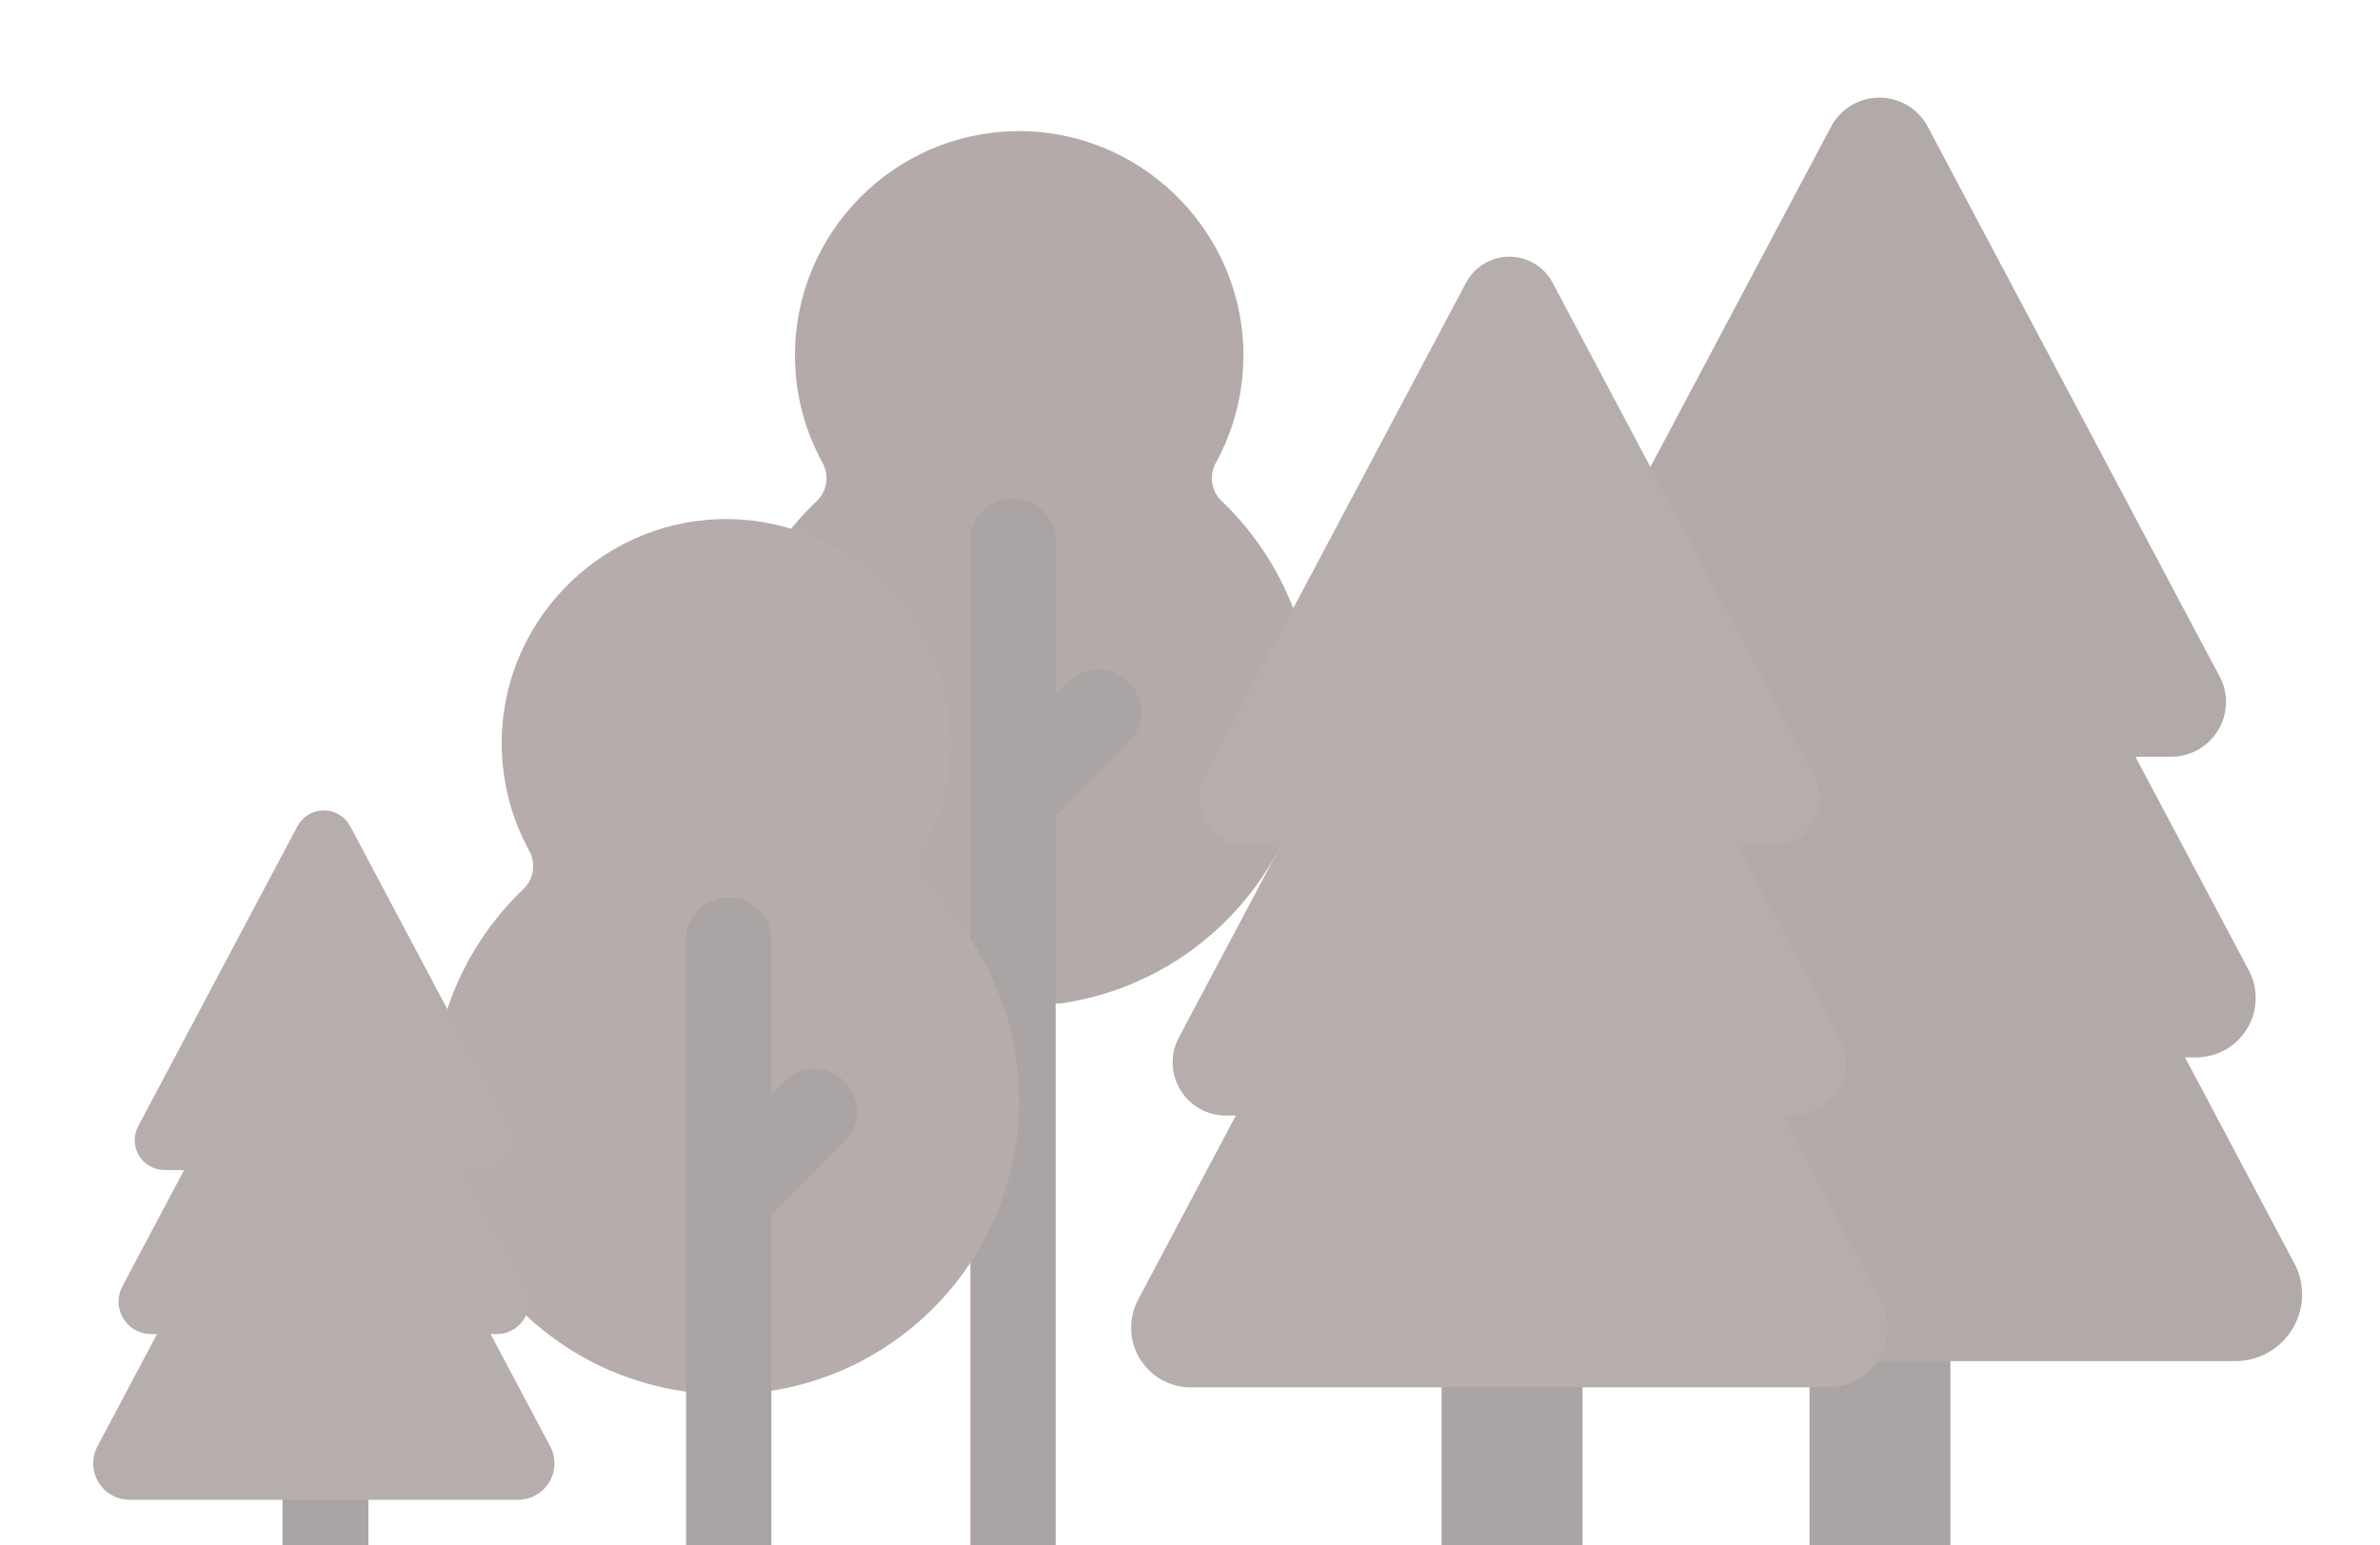 <svg width="1383" height="898" viewBox="0 0 1383 898" fill="none" xmlns="http://www.w3.org/2000/svg">
<g opacity="0.4">
<path d="M461.956 206.48C461.956 135.364 519.253 77.353 590.102 76.209C660.935 75.056 720.331 131.661 722.475 202.475C723.206 226.597 717.306 249.309 706.519 268.967C702.519 276.243 703.776 285.324 709.774 291.058C742.359 322.124 762.688 365.906 762.688 414.383C762.688 500.505 698.457 571.917 615.398 583.247L565.821 582.765C484.344 570.039 421.812 499.387 421.812 414.383C421.812 365.919 442.136 322.134 474.713 291.058C480.739 285.308 481.943 276.197 477.932 268.886C467.764 250.344 461.956 229.086 461.956 206.48Z" fill="#432A2A"/>
<path d="M655.735 431.376L613.489 474.124V493.508C613.489 493.802 613.489 494.06 613.441 494.357V937.864H563.904V466.197L563.734 466.067V314.562C563.734 300.649 574.674 289.704 588.586 289.704C602.499 289.704 613.489 300.646 613.489 314.562V403.55L620.907 396.594C630.366 386.626 646.231 386.626 655.735 396.594C665.658 406.005 665.658 421.915 655.735 431.376Z" fill="#2C1B1B"/>
<path d="M536.129 494.342C532.123 501.653 533.322 510.765 539.346 516.509C571.928 547.588 592.255 591.367 592.255 639.834C592.255 724.84 529.715 795.49 448.24 808.216L398.668 808.701C315.604 797.366 251.373 725.956 251.373 639.834C251.373 591.36 271.708 547.578 304.287 516.509C310.285 510.78 311.54 501.694 307.539 494.423C296.752 474.768 290.853 452.053 291.581 427.929C293.73 357.117 353.124 300.509 423.961 301.665C494.801 302.811 552.105 360.816 552.105 431.932C552.105 454.54 546.3 475.802 536.129 494.342Z" fill="#4A2F2F"/>
<path d="M490.521 663.211L448.273 705.961V725.35C448.273 725.644 448.273 725.897 448.225 726.194V937.864H398.69V698.031L398.518 697.899V546.399C398.518 532.486 409.457 521.542 423.373 521.542C437.288 521.542 448.273 532.483 448.273 546.399V635.382L455.696 628.429C465.154 618.46 481.014 618.46 490.521 628.429C500.441 637.852 500.441 653.755 490.521 663.211Z" fill="#2C1B1B"/>
<path d="M256.707 674.088L214.13 717.168V736.707C214.13 737.004 214.13 737.26 214.083 737.558V950.858H164.166V709.18L163.993 709.048V556.379C163.993 542.36 175.015 531.333 189.037 531.333C203.061 531.333 214.131 542.36 214.131 556.379V646.048L221.612 639.042C231.145 628.996 247.126 628.996 256.708 639.042C266.702 648.531 266.702 664.559 256.707 674.088Z" fill="#2C1B1B"/>
<path d="M313.731 829.264L275.697 757.604L263.732 735.066L251.768 712.527L206.856 627.92C203.185 621.002 195.996 616.681 188.168 616.681C180.338 616.681 173.152 621.002 169.478 627.919L56.633 840.501C53.152 847.06 53.364 854.961 57.188 861.326C61.014 867.688 67.898 871.578 75.32 871.578H167.003H188.16H209.319H301.004H301.034C312.718 871.578 322.191 862.108 322.191 850.421C322.191 846.446 321.092 842.726 319.188 839.549L313.731 829.264Z" fill="#493131"/>
<path d="M299.946 737.589L266.085 673.8L255.434 653.734L244.782 633.669L204.803 558.352C201.535 552.194 195.137 548.346 188.168 548.346C181.197 548.346 174.8 552.195 171.529 558.35L71.077 747.591C67.977 753.43 68.167 760.464 71.572 766.129C74.977 771.795 81.103 775.255 87.712 775.255H169.329H188.165H207H288.618H288.642C299.048 775.255 307.479 766.825 307.479 756.421C307.479 752.883 306.504 749.571 304.809 746.743L299.946 737.589Z" fill="#493131"/>
<path d="M291.124 645.23L259.936 586.473L250.125 567.993L240.314 549.511L203.492 480.138C200.481 474.466 194.588 470.921 188.17 470.921C181.75 470.921 175.857 474.466 172.844 480.137L80.32 654.444C77.467 659.821 77.64 666.3 80.776 671.519C83.914 676.737 89.556 679.926 95.643 679.926H170.816H188.167H205.514H280.693H280.714C290.296 679.926 298.063 672.161 298.063 662.579C298.063 659.32 297.163 656.27 295.603 653.664L291.124 645.23Z" fill="#493131"/>
<path d="M1203.29 482.362L1133.46 553.013V585.058C1133.46 585.544 1133.46 585.963 1133.38 586.452V936.264H1051.52V539.913L1051.23 539.696V289.319C1051.23 266.327 1069.31 248.244 1092.3 248.244C1115.31 248.244 1133.46 266.327 1133.46 289.319V436.377L1145.73 424.886C1161.36 408.41 1187.57 408.41 1203.29 424.886C1219.68 440.448 1219.68 466.734 1203.29 482.362Z" fill="#2C1B1B"/>
<path d="M1322.22 713.431L1252.51 582.106L1230.59 540.801L1208.66 499.496L1126.36 344.444C1119.62 331.767 1106.45 323.846 1092.11 323.846C1077.76 323.846 1064.59 331.767 1057.86 344.442L851.057 734.025C844.679 746.044 845.066 760.525 852.076 772.186C859.089 783.85 871.702 790.976 885.303 790.976H1053.33H1092.1H1130.87H1298.9H1298.95C1320.36 790.976 1337.72 773.625 1337.72 752.205C1337.72 744.923 1335.72 738.103 1332.22 732.283L1322.22 713.431Z" fill="#3F2929"/>
<path d="M1296.95 545.425L1234.9 428.52L1215.38 391.75L1195.86 354.981L1122.59 216.954C1116.61 205.673 1104.88 198.618 1092.11 198.618C1079.33 198.618 1067.61 205.67 1061.62 216.954L877.533 563.759C871.853 574.46 872.2 587.35 878.438 597.733C884.678 608.116 895.908 614.46 908.018 614.46H1057.59H1092.11H1126.62H1276.2H1276.24C1295.31 614.46 1310.76 599.011 1310.76 579.948C1310.76 573.461 1308.97 567.393 1305.86 562.212L1296.95 545.425Z" fill="#3F2929"/>
<path d="M1280.78 376.168L1223.63 268.489L1205.65 234.621L1187.68 200.75L1120.19 73.618C1114.67 63.225 1103.87 56.728 1092.11 56.728C1080.34 56.728 1069.54 63.225 1064.02 73.618L894.464 393.048C889.236 402.903 889.556 414.777 895.298 424.343C901.05 433.904 911.391 439.747 922.544 439.747H1060.31H1092.11H1123.89H1261.67H1261.71C1279.27 439.747 1293.5 425.517 1293.5 407.957C1293.5 401.983 1291.86 396.392 1288.99 391.622L1280.78 376.168Z" fill="#3F2929"/>
<path d="M989.466 482.362L919.639 553.013V585.058C919.639 585.544 919.639 585.963 919.563 586.452V936.264H837.698V539.913L837.414 539.696V289.319C837.414 266.327 855.491 248.244 878.487 248.244C901.486 248.244 919.642 266.327 919.642 289.319V436.377L931.91 424.886C947.544 408.41 973.753 408.41 989.468 424.886C1005.86 440.448 1005.86 466.734 989.466 482.362Z" fill="#2C1B1B"/>
<path d="M1082.99 736.85L1020.61 619.328L1000.99 582.366L981.366 545.401L907.71 406.646C901.689 395.301 889.9 388.214 877.062 388.214C864.221 388.214 852.437 395.301 846.411 406.644L661.345 755.279C655.636 766.035 655.984 778.994 662.256 789.431C668.53 799.866 679.819 806.244 691.991 806.244H842.352H877.05H911.749H1062.11H1062.16C1081.32 806.244 1096.86 790.714 1096.86 771.547C1096.86 765.028 1095.06 758.929 1091.93 753.717L1082.99 736.85Z" fill="#493131"/>
<path d="M1060.38 586.504L1004.85 481.889L987.379 448.98L969.91 416.075L904.345 292.554C898.985 282.455 888.491 276.146 877.062 276.146C865.63 276.146 855.139 282.457 849.775 292.552L685.033 602.907C679.95 612.483 680.261 624.019 685.845 633.309C691.429 642.601 701.476 648.276 712.316 648.276H846.167H877.057H907.947H1041.8H1041.84C1058.91 648.276 1072.73 634.451 1072.73 617.389C1072.73 611.585 1071.13 606.154 1068.35 601.516L1060.38 586.504Z" fill="#493131"/>
<path d="M1045.91 435.034L994.761 338.673L978.671 308.365L962.581 278.055L902.193 164.284C897.255 154.982 887.59 149.168 877.064 149.168C866.536 149.168 856.871 154.982 851.931 164.281L700.19 450.145C695.512 458.964 695.796 469.588 700.938 478.148C706.085 486.705 715.338 491.936 725.321 491.936H848.605H877.059H905.509H1028.8H1028.84C1044.55 491.936 1057.29 479.202 1057.29 463.486C1057.29 458.142 1055.81 453.14 1053.25 448.867L1045.91 435.034Z" fill="#493131"/>
</g>
</svg>
